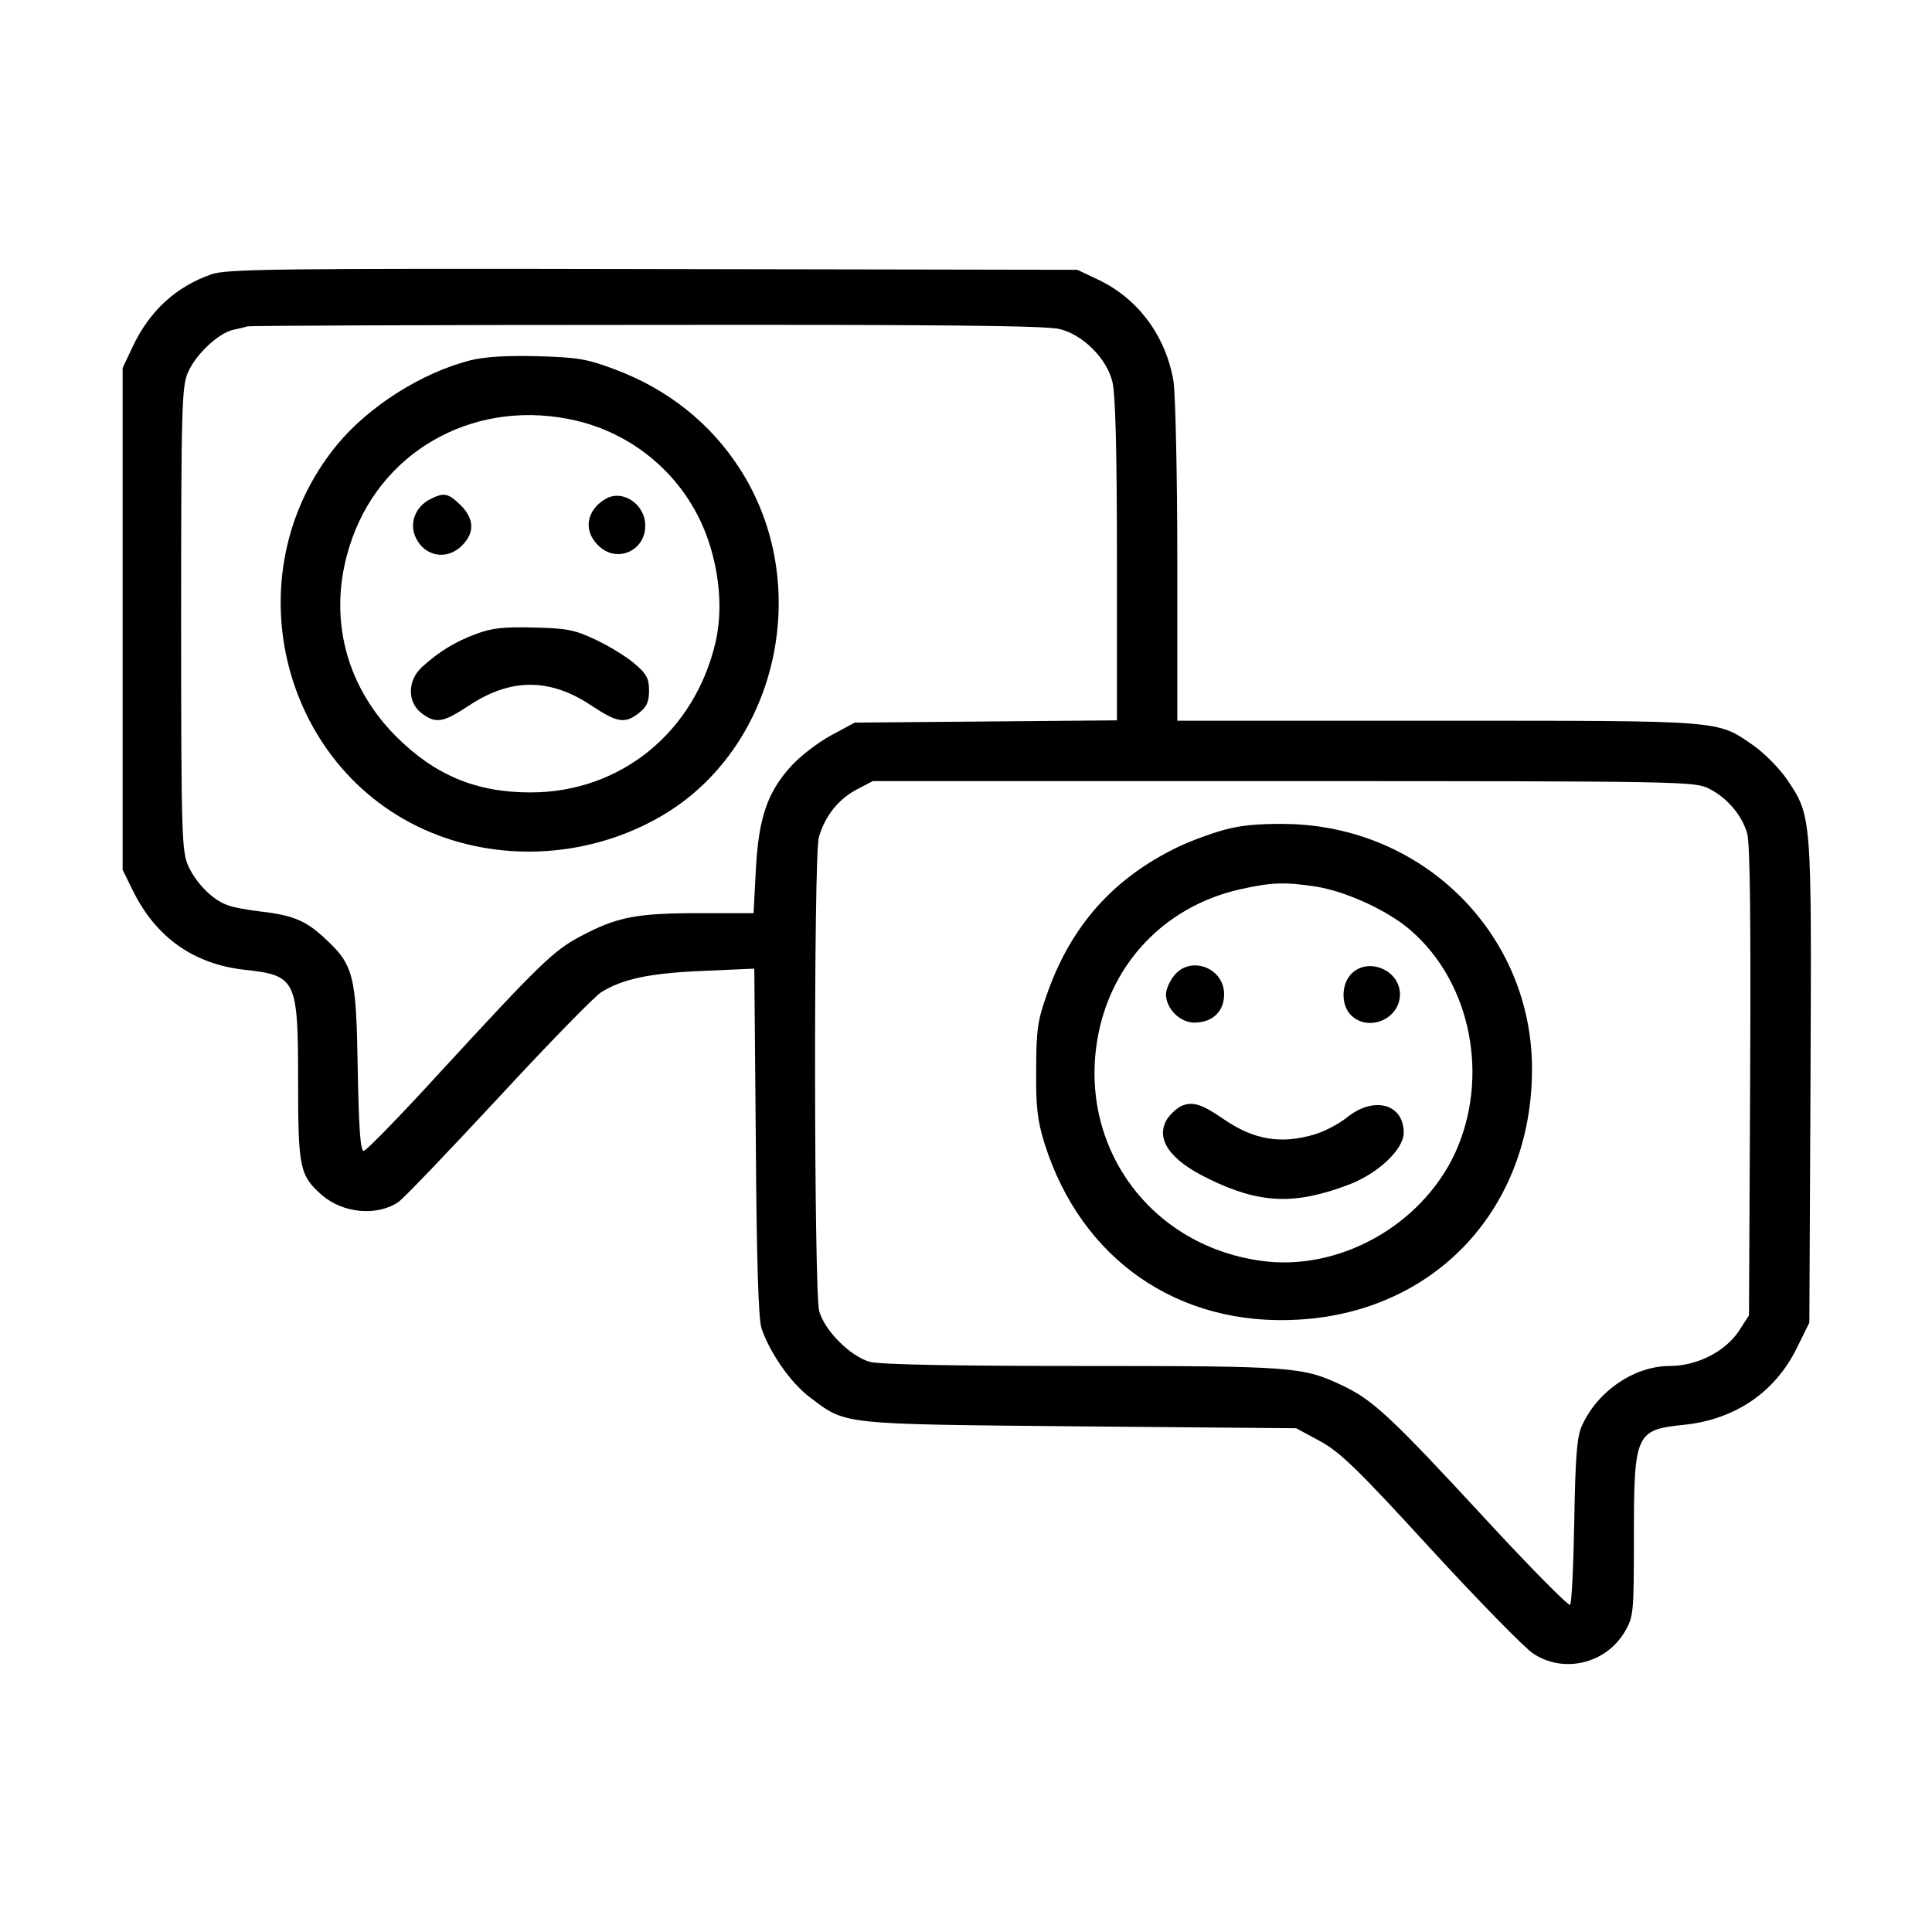<?xml version="1.0" standalone="no"?>
<!DOCTYPE svg PUBLIC "-//W3C//DTD SVG 20010904//EN"
 "http://www.w3.org/TR/2001/REC-SVG-20010904/DTD/svg10.dtd">
<svg version="1.0" xmlns="http://www.w3.org/2000/svg"
 width="512pt" height="512pt" viewBox="0 0 512 512"
 preserveAspectRatio="xMidYMid meet">

<g transform="translate(0,512) scale(0.1,-0.1)"
fill="#000000" stroke="none">
<path d="M560 4393 c-94 -33 -164 -97 -209 -193 l-26 -55 0 -665 0 -665 27
-55 c61 -124 161 -195 296 -210 137 -15 142 -25 142 -295 0 -230 4 -250 63
-302 55 -48 145 -57 202 -19 13 8 132 133 266 277 133 144 256 270 273 280 57
35 128 50 268 56 l137 6 4 -459 c2 -313 7 -470 15 -494 22 -65 77 -144 127
-182 98 -74 74 -72 715 -78 l575 -5 63 -34 c53 -29 98 -72 293 -285 127 -138
249 -263 272 -278 81 -54 193 -27 243 58 23 40 24 47 24 253 0 272 5 282 132
295 136 14 242 86 300 204 l33 67 3 638 c3 712 4 703 -64 804 -20 28 -59 68
-88 88 -97 67 -75 65 -838 65 l-688 0 0 418 c0 238 -5 444 -10 481 -20 120
-94 220 -200 270 l-55 26 -1125 2 c-1003 2 -1130 0 -1170 -14z m2248 -145 c62
-15 125 -78 140 -140 8 -32 12 -181 12 -472 l0 -425 -347 -3 -348 -3 -63 -34
c-35 -19 -83 -56 -107 -83 -62 -69 -85 -137 -92 -275 l-6 -113 -146 0 c-164 0
-216 -10 -312 -61 -72 -38 -108 -73 -374 -362 -104 -114 -195 -207 -201 -207
-9 0 -13 58 -16 218 -4 249 -10 275 -90 348 -49 45 -83 59 -172 69 -33 4 -71
11 -85 17 -38 14 -81 57 -102 103 -17 38 -19 77 -19 655 0 574 2 618 19 655
21 47 80 102 119 111 15 3 32 7 37 9 6 2 482 4 1058 4 768 1 1061 -2 1095 -11z
m1721 -1218 c48 -24 87 -70 101 -118 8 -25 10 -235 8 -658 l-3 -620 -28 -43
c-36 -53 -110 -91 -182 -91 -94 0 -192 -67 -233 -159 -13 -28 -17 -81 -20
-251 -2 -118 -7 -219 -11 -223 -4 -4 -105 98 -224 227 -255 276 -299 316 -381
355 -104 49 -130 51 -689 51 -352 0 -535 4 -562 11 -52 15 -119 82 -134 134
-14 52 -15 1204 -1 1256 16 56 51 100 99 126 l44 23 1089 0 c1061 0 1090 -1
1127 -20z"/>
<path d="M1246 4165 c-129 -33 -269 -122 -353 -224 -284 -346 -145 -879 269
-1035 197 -74 425 -51 605 60 298 185 388 610 194 911 -78 122 -193 213 -334
265 -72 27 -97 31 -202 34 -82 2 -138 -1 -179 -11z m282 -160 c164 -39 297
-160 350 -320 30 -90 37 -187 18 -268 -56 -238 -252 -397 -490 -397 -145 0
-254 46 -357 149 -141 142 -184 336 -115 526 87 241 336 371 594 310z"/>
<path d="M1140 3797 c-38 -19 -55 -61 -40 -98 23 -54 84 -66 125 -24 33 33 32
70 -4 106 -33 32 -44 35 -81 16z"/>
<path d="M1605 3798 c-51 -30 -60 -84 -20 -123 48 -49 125 -16 125 52 0 57
-60 97 -105 71z"/>
<path d="M1262 3440 c-55 -20 -99 -47 -144 -88 -38 -35 -39 -92 -2 -121 38
-30 58 -26 125 18 112 75 217 75 328 0 67 -44 87 -48 125 -18 20 16 26 29 26
59 0 31 -6 44 -37 70 -20 18 -67 47 -103 64 -57 27 -77 31 -165 33 -79 2 -111
-1 -153 -17z"/>
<path d="M3261 2925 c-36 -8 -98 -30 -138 -49 -173 -83 -286 -210 -350 -395
-23 -65 -27 -93 -27 -196 -1 -99 3 -133 22 -195 97 -308 355 -487 676 -467
362 22 616 296 616 664 0 351 -278 635 -635 649 -65 2 -122 -1 -164 -11z m229
-155 c79 -13 190 -64 249 -116 160 -139 209 -389 117 -590 -90 -193 -310 -315
-516 -285 -304 43 -495 322 -425 620 44 186 186 324 375 365 80 18 117 19 200
6z"/>
<path d="M3111 2534 c-12 -15 -21 -37 -21 -49 0 -38 37 -75 75 -75 48 0 79 29
79 75 0 71 -90 104 -133 49z"/>
<path d="M3580 2538 c-26 -28 -26 -82 0 -108 46 -46 130 -11 130 55 0 65 -86
100 -130 53z"/>
<path d="M3133 2190 c-12 -5 -29 -20 -39 -34 -34 -53 5 -110 109 -160 135 -66
227 -70 370 -16 78 29 147 94 147 138 0 77 -79 98 -150 41 -21 -17 -59 -37
-85 -45 -90 -27 -162 -15 -242 40 -58 40 -81 47 -110 36z"/>
</g>
</svg>
